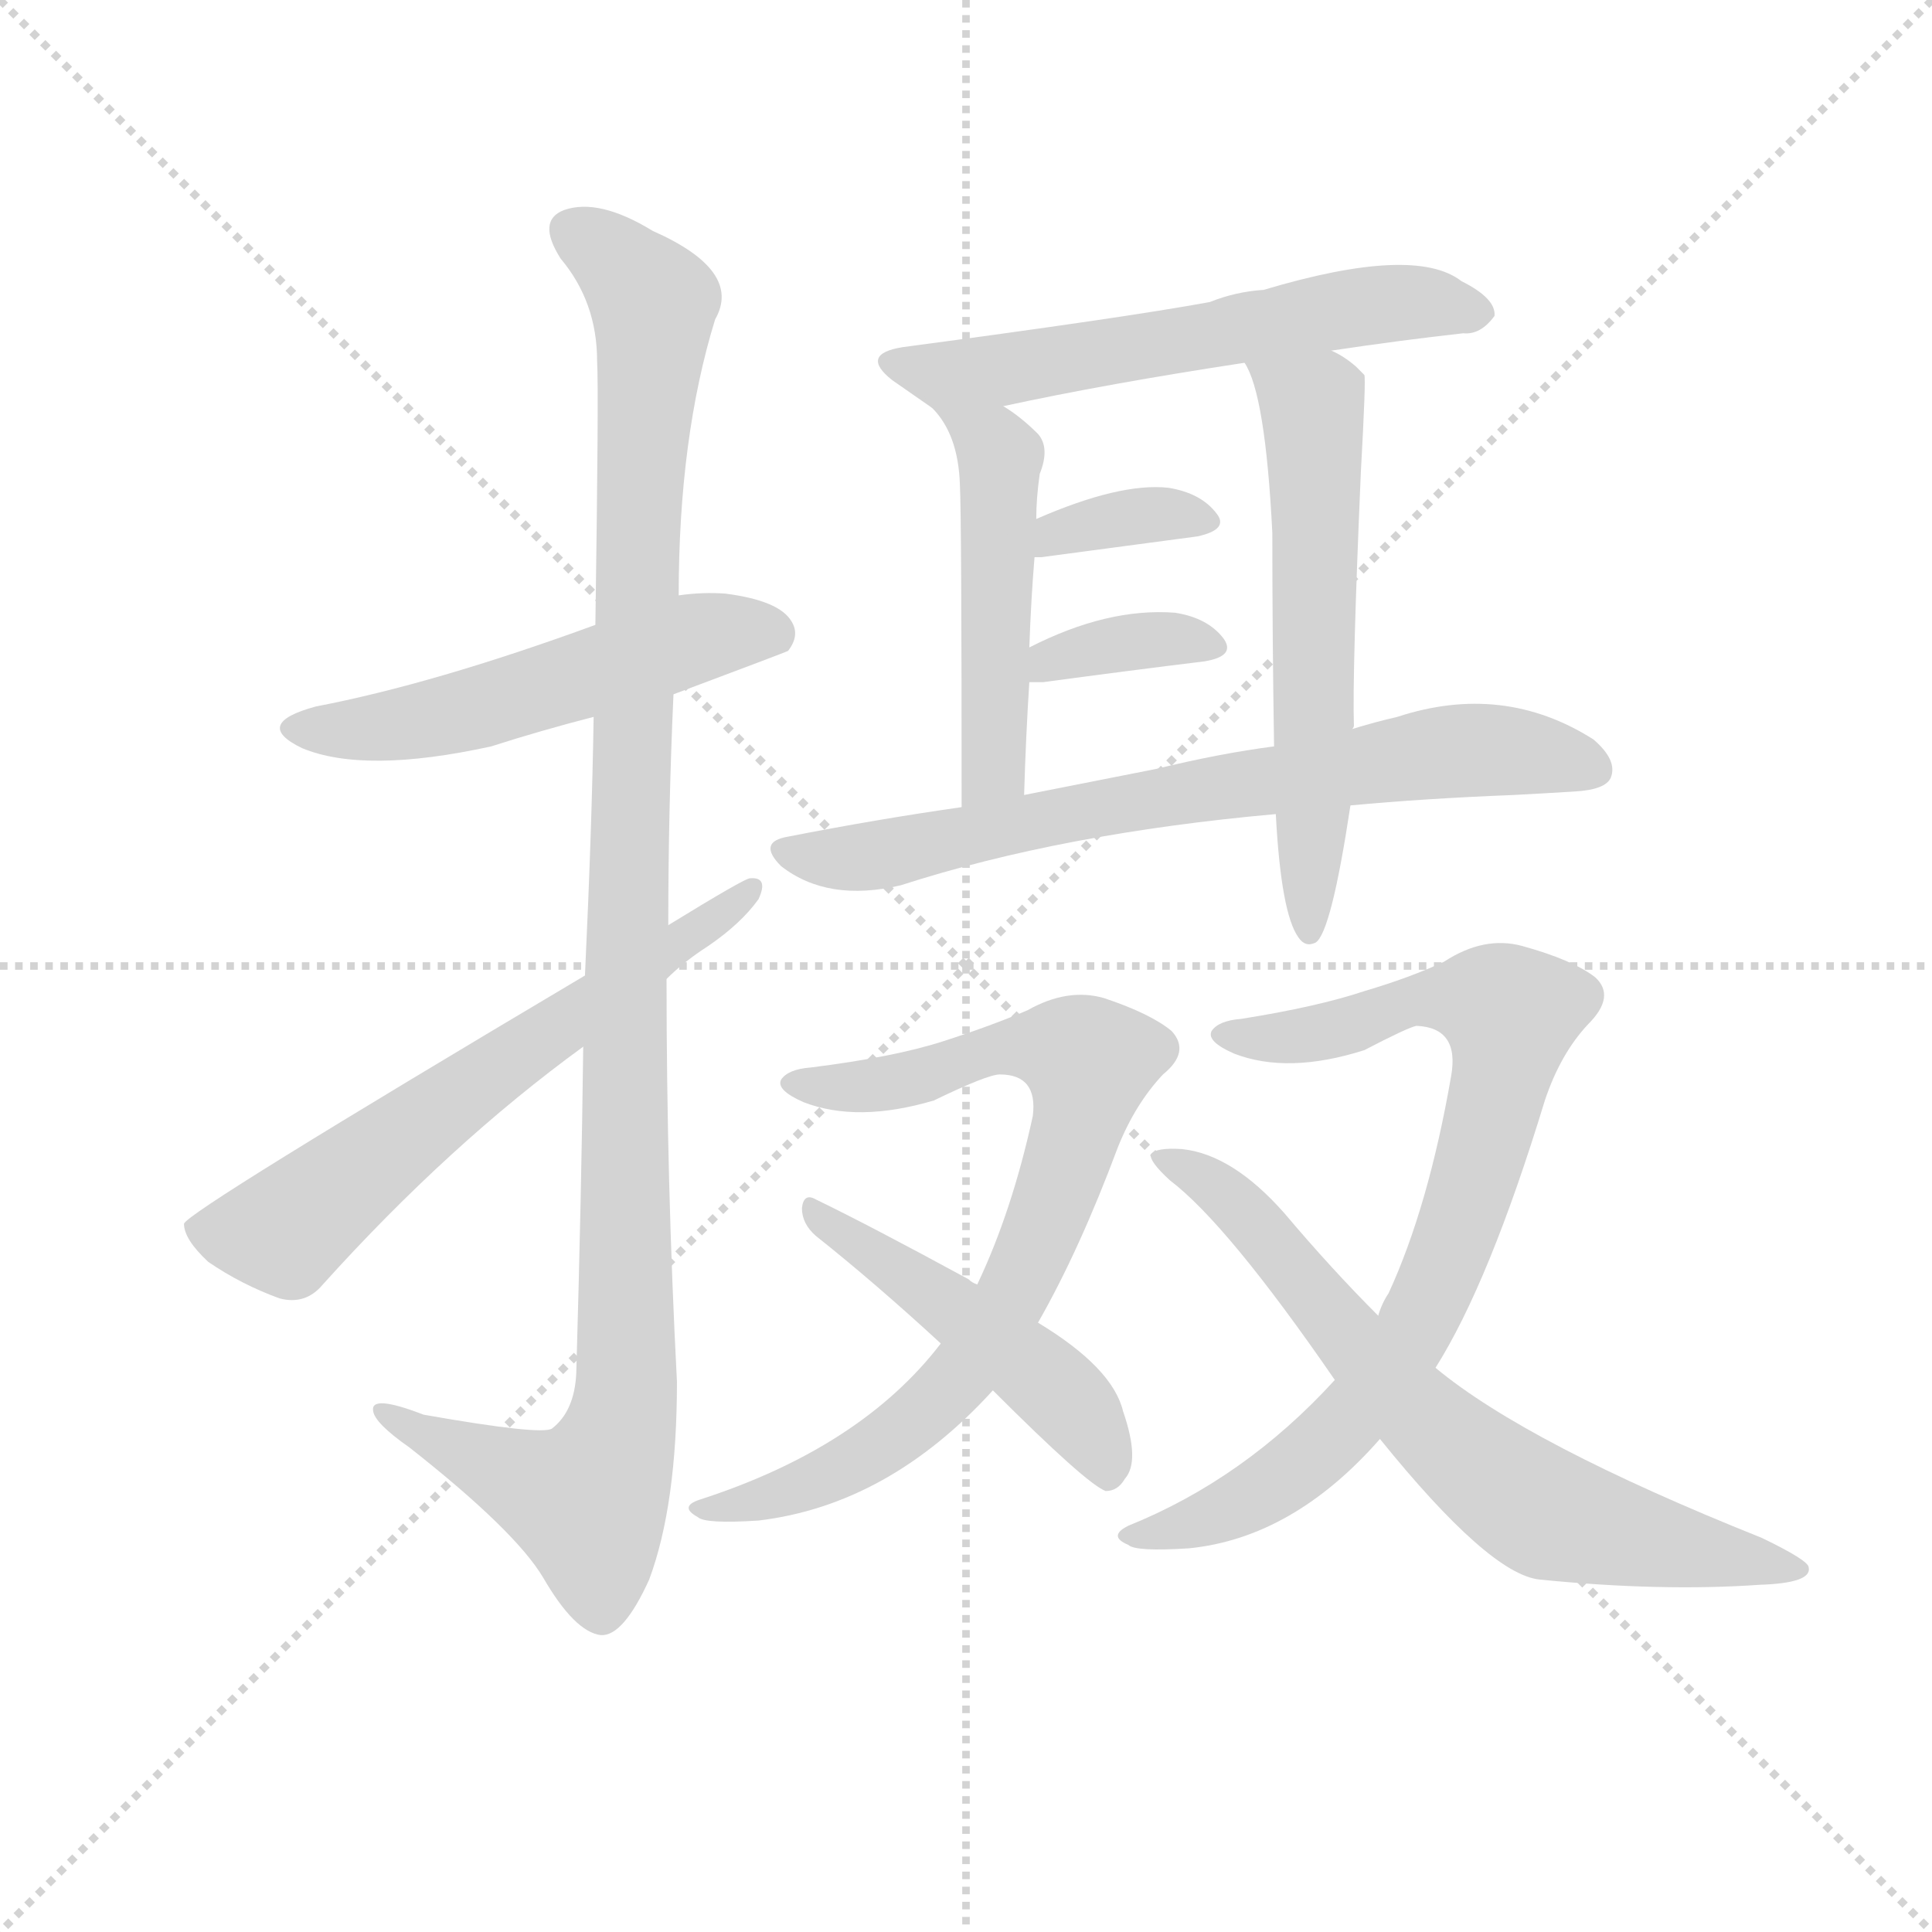 <svg version="1.1" viewBox="0 0 1024 1024" xmlns="http://www.w3.org/2000/svg">
  <g stroke="lightgray" stroke-dasharray="1,1" stroke-width="1" transform="scale(4, 4)">
    <line x1="0" y1="0" x2="256" y2="256"></line>
    <line x1="256" y1="0" x2="0" y2="256"></line>
    <line x1="128" y1="0" x2="128" y2="256"></line>
    <line x1="0" y1="128" x2="256" y2="128"></line>
  </g>
  <g transform="scale(0.92, -0.92) translate(60, -850)">
    <style type="text/css">
      
        @keyframes keyframes0 {
          from {
            stroke: blue;
            stroke-dashoffset: 538;
            stroke-width: 128;
          }
          64% {
            animation-timing-function: step-end;
            stroke: blue;
            stroke-dashoffset: 0;
            stroke-width: 128;
          }
          to {
            stroke: black;
            stroke-width: 1024;
          }
        }
        #make-me-a-hanzi-animation-0 {
          animation: keyframes0 0.688s both;
          animation-delay: 0s;
          animation-timing-function: linear;
        }
      
        @keyframes keyframes1 {
          from {
            stroke: blue;
            stroke-dashoffset: 1138;
            stroke-width: 128;
          }
          79% {
            animation-timing-function: step-end;
            stroke: blue;
            stroke-dashoffset: 0;
            stroke-width: 128;
          }
          to {
            stroke: black;
            stroke-width: 1024;
          }
        }
        #make-me-a-hanzi-animation-1 {
          animation: keyframes1 1.176s both;
          animation-delay: 0.688s;
          animation-timing-function: linear;
        }
      
        @keyframes keyframes2 {
          from {
            stroke: blue;
            stroke-dashoffset: 641;
            stroke-width: 128;
          }
          68% {
            animation-timing-function: step-end;
            stroke: blue;
            stroke-dashoffset: 0;
            stroke-width: 128;
          }
          to {
            stroke: black;
            stroke-width: 1024;
          }
        }
        #make-me-a-hanzi-animation-2 {
          animation: keyframes2 0.772s both;
          animation-delay: 1.864s;
          animation-timing-function: linear;
        }
      
        @keyframes keyframes3 {
          from {
            stroke: blue;
            stroke-dashoffset: 596;
            stroke-width: 128;
          }
          66% {
            animation-timing-function: step-end;
            stroke: blue;
            stroke-dashoffset: 0;
            stroke-width: 128;
          }
          to {
            stroke: black;
            stroke-width: 1024;
          }
        }
        #make-me-a-hanzi-animation-3 {
          animation: keyframes3 0.735s both;
          animation-delay: 2.636s;
          animation-timing-function: linear;
        }
      
        @keyframes keyframes4 {
          from {
            stroke: blue;
            stroke-dashoffset: 491;
            stroke-width: 128;
          }
          62% {
            animation-timing-function: step-end;
            stroke: blue;
            stroke-dashoffset: 0;
            stroke-width: 128;
          }
          to {
            stroke: black;
            stroke-width: 1024;
          }
        }
        #make-me-a-hanzi-animation-4 {
          animation: keyframes4 0.65s both;
          animation-delay: 3.371s;
          animation-timing-function: linear;
        }
      
        @keyframes keyframes5 {
          from {
            stroke: blue;
            stroke-dashoffset: 599;
            stroke-width: 128;
          }
          66% {
            animation-timing-function: step-end;
            stroke: blue;
            stroke-dashoffset: 0;
            stroke-width: 128;
          }
          to {
            stroke: black;
            stroke-width: 1024;
          }
        }
        #make-me-a-hanzi-animation-5 {
          animation: keyframes5 0.737s both;
          animation-delay: 4.02s;
          animation-timing-function: linear;
        }
      
        @keyframes keyframes6 {
          from {
            stroke: blue;
            stroke-dashoffset: 357;
            stroke-width: 128;
          }
          54% {
            animation-timing-function: step-end;
            stroke: blue;
            stroke-dashoffset: 0;
            stroke-width: 128;
          }
          to {
            stroke: black;
            stroke-width: 1024;
          }
        }
        #make-me-a-hanzi-animation-6 {
          animation: keyframes6 0.541s both;
          animation-delay: 4.758s;
          animation-timing-function: linear;
        }
      
        @keyframes keyframes7 {
          from {
            stroke: blue;
            stroke-dashoffset: 362;
            stroke-width: 128;
          }
          54% {
            animation-timing-function: step-end;
            stroke: blue;
            stroke-dashoffset: 0;
            stroke-width: 128;
          }
          to {
            stroke: black;
            stroke-width: 1024;
          }
        }
        #make-me-a-hanzi-animation-7 {
          animation: keyframes7 0.545s both;
          animation-delay: 5.298s;
          animation-timing-function: linear;
        }
      
        @keyframes keyframes8 {
          from {
            stroke: blue;
            stroke-dashoffset: 728;
            stroke-width: 128;
          }
          70% {
            animation-timing-function: step-end;
            stroke: blue;
            stroke-dashoffset: 0;
            stroke-width: 128;
          }
          to {
            stroke: black;
            stroke-width: 1024;
          }
        }
        #make-me-a-hanzi-animation-8 {
          animation: keyframes8 0.842s both;
          animation-delay: 5.843s;
          animation-timing-function: linear;
        }
      
        @keyframes keyframes9 {
          from {
            stroke: blue;
            stroke-dashoffset: 799;
            stroke-width: 128;
          }
          72% {
            animation-timing-function: step-end;
            stroke: blue;
            stroke-dashoffset: 0;
            stroke-width: 128;
          }
          to {
            stroke: black;
            stroke-width: 1024;
          }
        }
        #make-me-a-hanzi-animation-9 {
          animation: keyframes9 0.9s both;
          animation-delay: 6.685s;
          animation-timing-function: linear;
        }
      
        @keyframes keyframes10 {
          from {
            stroke: blue;
            stroke-dashoffset: 487;
            stroke-width: 128;
          }
          61% {
            animation-timing-function: step-end;
            stroke: blue;
            stroke-dashoffset: 0;
            stroke-width: 128;
          }
          to {
            stroke: black;
            stroke-width: 1024;
          }
        }
        #make-me-a-hanzi-animation-10 {
          animation: keyframes10 0.646s both;
          animation-delay: 7.585s;
          animation-timing-function: linear;
        }
      
        @keyframes keyframes11 {
          from {
            stroke: blue;
            stroke-dashoffset: 824;
            stroke-width: 128;
          }
          73% {
            animation-timing-function: step-end;
            stroke: blue;
            stroke-dashoffset: 0;
            stroke-width: 128;
          }
          to {
            stroke: black;
            stroke-width: 1024;
          }
        }
        #make-me-a-hanzi-animation-11 {
          animation: keyframes11 0.921s both;
          animation-delay: 8.232s;
          animation-timing-function: linear;
        }
      
        @keyframes keyframes12 {
          from {
            stroke: blue;
            stroke-dashoffset: 709;
            stroke-width: 128;
          }
          70% {
            animation-timing-function: step-end;
            stroke: blue;
            stroke-dashoffset: 0;
            stroke-width: 128;
          }
          to {
            stroke: black;
            stroke-width: 1024;
          }
        }
        #make-me-a-hanzi-animation-12 {
          animation: keyframes12 0.827s both;
          animation-delay: 9.152s;
          animation-timing-function: linear;
        }
      
    </style>
    
      <path d="M 328 450 Q 392 474 394 475 Q 401 484 396 492 Q 389 504 358 508 Q 345 509 331 507 L 283 490 Q 190 456 122 443 Q 85 433 114 419 Q 150 404 223 420 Q 251 429 282 437 L 328 450 Z" fill="lightgray"></path>
    
      <path d="M 276 247 Q 275 163 272 59 Q 271 37 258 27 Q 252 23 184 35 Q 153 47 155 37 Q 156 30 176 16 Q 237 -32 253 -59 Q 271 -90 286 -92 Q 299 -93 314 -60 Q 330 -17 330 54 Q 324 169 324 286 L 325 317 Q 325 384 328 450 L 331 507 Q 331 598 352 666 Q 368 694 316 717 Q 285 736 265 729 Q 249 723 263 701 Q 284 676 284 642 Q 285 626 283 490 L 282 437 Q 281 373 277 288 L 276 247 Z" fill="lightgray"></path>
    
      <path d="M 277 288 Q 48 152 46 145 Q 46 136 60 123 Q 79 110 101 102 Q 116 98 126 110 Q 199 191 276 247 L 324 286 Q 334 296 348 305 Q 367 318 377 332 Q 383 345 372 344 Q 369 344 325 317 L 277 288 Z" fill="lightgray"></path>
    
      <path d="M 707 648 Q 747 654 783 658 Q 793 657 801 668 Q 802 678 782 688 Q 755 709 668 683 Q 652 682 637 676 Q 588 667 460 650 Q 435 646 454 631 L 477 615 C 486 609 489 610 518 616 Q 578 629 657 641 L 707 648 Z" fill="lightgray"></path>
    
      <path d="M 477 615 Q 492 600 493 571 Q 494 552 494 385 C 494 355 529 362 530 392 Q 531 426 533 457 L 533 477 Q 534 505 536 529 L 537 551 Q 537 563 539 577 Q 545 592 538 600 Q 528 610 518 616 C 493 633 458 638 477 615 Z" fill="lightgray"></path>
    
      <path d="M 719 430 Q 720 431 720 432 Q 719 462 724 578 Q 727 632 726 634 L 721 639 Q 714 645 707 648 C 681 663 645 668 657 641 Q 669 623 673 543 Q 673 483 674 420 L 675 381 Q 678 324 688 310 Q 692 304 698 307 Q 707 313 718 386 L 719 430 Z" fill="lightgray"></path>
    
      <path d="M 536 529 L 540 529 L 630 541 Q 648 545 641 554 Q 632 566 613 569 Q 585 572 537 551 C 509 539 506 529 536 529 Z" fill="lightgray"></path>
    
      <path d="M 533 457 L 541 457 Q 593 464 634 469 Q 652 472 645 482 Q 636 494 617 497 Q 578 500 533 477 C 506 464 503 457 533 457 Z" fill="lightgray"></path>
    
      <path d="M 718 386 Q 761 390 812 392 Q 831 393 847 394 Q 865 395 868 402 Q 872 412 858 424 Q 806 457 745 437 Q 732 434 719 430 L 674 420 Q 643 416 606 407 L 530 392 L 494 385 Q 445 378 394 368 Q 376 365 390 351 Q 417 330 459 340 Q 552 370 675 381 L 718 386 Z" fill="lightgray"></path>
    
      <path d="M 538 88 Q 562 130 584 189 Q 594 214 610 231 Q 626 244 615 256 Q 603 266 576 275 Q 555 281 532 268 Q 511 259 483 250 Q 455 241 407 235 Q 394 234 390 228 Q 387 222 403 215 Q 434 203 478 216 Q 509 231 516 231 Q 538 231 535 207 Q 523 152 503 110 L 482 76 Q 436 16 343 -14 Q 331 -18 342 -24 Q 346 -28 377 -26 Q 452 -17 512 49 L 538 88 Z" fill="lightgray"></path>
    
      <path d="M 512 49 Q 566 -5 577 -9 Q 584 -9 588 -2 Q 597 8 587 37 Q 581 62 538 88 L 503 110 Q 500 111 498 113 Q 441 144 410 159 Q 403 163 402 154 Q 402 145 410 138 Q 444 111 482 76 L 512 49 Z" fill="lightgray"></path>
    
      <path d="M 709 55 Q 657 -2 590 -29 Q 578 -35 590 -40 Q 594 -44 625 -42 Q 685 -36 735 21 L 767 62 Q 798 111 830 216 Q 839 243 855 260 Q 871 276 859 287 Q 846 297 817 305 Q 795 311 772 296 Q 753 287 726 279 Q 699 270 655 263 Q 642 262 638 256 Q 635 250 651 243 Q 682 231 726 245 Q 751 258 756 259 Q 781 258 776 230 Q 763 155 740 105 Q 736 99 734 92 L 709 55 Z" fill="lightgray"></path>
    
      <path d="M 735 21 Q 798 -57 827 -60 Q 897 -67 954 -63 Q 984 -62 982 -53 Q 982 -49 955 -36 Q 820 18 767 62 L 734 92 Q 707 119 680 151 Q 650 185 621 188 Q 606 189 603 185 Q 602 181 614 170 Q 647 145 709 55 L 735 21 Z" fill="lightgray"></path>
    
    
      <clipPath id="make-me-a-hanzi-clip-0">
        <path d="M 328 450 Q 392 474 394 475 Q 401 484 396 492 Q 389 504 358 508 Q 345 509 331 507 L 283 490 Q 190 456 122 443 Q 85 433 114 419 Q 150 404 223 420 Q 251 429 282 437 L 328 450 Z"></path>
      </clipPath>
      <path clip-path="url(#make-me-a-hanzi-clip-0)" d="M 115 432 L 173 433 L 340 482 L 363 487 L 389 483" fill="none" id="make-me-a-hanzi-animation-0" stroke-dasharray="410 820" stroke-linecap="round"></path>
    
      <clipPath id="make-me-a-hanzi-clip-1">
        <path d="M 276 247 Q 275 163 272 59 Q 271 37 258 27 Q 252 23 184 35 Q 153 47 155 37 Q 156 30 176 16 Q 237 -32 253 -59 Q 271 -90 286 -92 Q 299 -93 314 -60 Q 330 -17 330 54 Q 324 169 324 286 L 325 317 Q 325 384 328 450 L 331 507 Q 331 598 352 666 Q 368 694 316 717 Q 285 736 265 729 Q 249 723 263 701 Q 284 676 284 642 Q 285 626 283 490 L 282 437 Q 281 373 277 288 L 276 247 Z"></path>
      </clipPath>
      <path clip-path="url(#make-me-a-hanzi-clip-1)" d="M 272 714 L 297 699 L 317 669 L 302 374 L 301 46 L 294 15 L 278 -15 L 161 35" fill="none" id="make-me-a-hanzi-animation-1" stroke-dasharray="1010 2020" stroke-linecap="round"></path>
    
      <clipPath id="make-me-a-hanzi-clip-2">
        <path d="M 277 288 Q 48 152 46 145 Q 46 136 60 123 Q 79 110 101 102 Q 116 98 126 110 Q 199 191 276 247 L 324 286 Q 334 296 348 305 Q 367 318 377 332 Q 383 345 372 344 Q 369 344 325 317 L 277 288 Z"></path>
      </clipPath>
      <path clip-path="url(#make-me-a-hanzi-clip-2)" d="M 52 141 L 105 140 L 203 220 L 372 337" fill="none" id="make-me-a-hanzi-animation-2" stroke-dasharray="513 1026" stroke-linecap="round"></path>
    
      <clipPath id="make-me-a-hanzi-clip-3">
        <path d="M 707 648 Q 747 654 783 658 Q 793 657 801 668 Q 802 678 782 688 Q 755 709 668 683 Q 652 682 637 676 Q 588 667 460 650 Q 435 646 454 631 L 477 615 C 486 609 489 610 518 616 Q 578 629 657 641 L 707 648 Z"></path>
      </clipPath>
      <path clip-path="url(#make-me-a-hanzi-clip-3)" d="M 456 641 L 481 634 L 521 637 L 734 675 L 791 670" fill="none" id="make-me-a-hanzi-animation-3" stroke-dasharray="468 936" stroke-linecap="round"></path>
    
      <clipPath id="make-me-a-hanzi-clip-4">
        <path d="M 477 615 Q 492 600 493 571 Q 494 552 494 385 C 494 355 529 362 530 392 Q 531 426 533 457 L 533 477 Q 534 505 536 529 L 537 551 Q 537 563 539 577 Q 545 592 538 600 Q 528 610 518 616 C 493 633 458 638 477 615 Z"></path>
      </clipPath>
      <path clip-path="url(#make-me-a-hanzi-clip-4)" d="M 484 611 L 516 587 L 513 413 L 498 398" fill="none" id="make-me-a-hanzi-animation-4" stroke-dasharray="363 726" stroke-linecap="round"></path>
    
      <clipPath id="make-me-a-hanzi-clip-5">
        <path d="M 719 430 Q 720 431 720 432 Q 719 462 724 578 Q 727 632 726 634 L 721 639 Q 714 645 707 648 C 681 663 645 668 657 641 Q 669 623 673 543 Q 673 483 674 420 L 675 381 Q 678 324 688 310 Q 692 304 698 307 Q 707 313 718 386 L 719 430 Z"></path>
      </clipPath>
      <path clip-path="url(#make-me-a-hanzi-clip-5)" d="M 663 640 L 692 620 L 698 591 L 694 313" fill="none" id="make-me-a-hanzi-animation-5" stroke-dasharray="471 942" stroke-linecap="round"></path>
    
      <clipPath id="make-me-a-hanzi-clip-6">
        <path d="M 536 529 L 540 529 L 630 541 Q 648 545 641 554 Q 632 566 613 569 Q 585 572 537 551 C 509 539 506 529 536 529 Z"></path>
      </clipPath>
      <path clip-path="url(#make-me-a-hanzi-clip-6)" d="M 538 534 L 550 545 L 583 552 L 617 554 L 633 549" fill="none" id="make-me-a-hanzi-animation-6" stroke-dasharray="229 458" stroke-linecap="round"></path>
    
      <clipPath id="make-me-a-hanzi-clip-7">
        <path d="M 533 457 L 541 457 Q 593 464 634 469 Q 652 472 645 482 Q 636 494 617 497 Q 578 500 533 477 C 506 464 503 457 533 457 Z"></path>
      </clipPath>
      <path clip-path="url(#make-me-a-hanzi-clip-7)" d="M 537 462 L 547 470 L 586 480 L 621 482 L 638 477" fill="none" id="make-me-a-hanzi-animation-7" stroke-dasharray="234 468" stroke-linecap="round"></path>
    
      <clipPath id="make-me-a-hanzi-clip-8">
        <path d="M 718 386 Q 761 390 812 392 Q 831 393 847 394 Q 865 395 868 402 Q 872 412 858 424 Q 806 457 745 437 Q 732 434 719 430 L 674 420 Q 643 416 606 407 L 530 392 L 494 385 Q 445 378 394 368 Q 376 365 390 351 Q 417 330 459 340 Q 552 370 675 381 L 718 386 Z"></path>
      </clipPath>
      <path clip-path="url(#make-me-a-hanzi-clip-8)" d="M 392 359 L 448 358 L 571 385 L 784 418 L 858 407" fill="none" id="make-me-a-hanzi-animation-8" stroke-dasharray="600 1200" stroke-linecap="round"></path>
    
      <clipPath id="make-me-a-hanzi-clip-9">
        <path d="M 538 88 Q 562 130 584 189 Q 594 214 610 231 Q 626 244 615 256 Q 603 266 576 275 Q 555 281 532 268 Q 511 259 483 250 Q 455 241 407 235 Q 394 234 390 228 Q 387 222 403 215 Q 434 203 478 216 Q 509 231 516 231 Q 538 231 535 207 Q 523 152 503 110 L 482 76 Q 436 16 343 -14 Q 331 -18 342 -24 Q 346 -28 377 -26 Q 452 -17 512 49 L 538 88 Z"></path>
      </clipPath>
      <path clip-path="url(#make-me-a-hanzi-clip-9)" d="M 396 226 L 437 224 L 521 247 L 550 246 L 568 238 L 558 190 L 536 130 L 492 56 L 458 24 L 409 -4 L 347 -19" fill="none" id="make-me-a-hanzi-animation-9" stroke-dasharray="671 1342" stroke-linecap="round"></path>
    
      <clipPath id="make-me-a-hanzi-clip-10">
        <path d="M 512 49 Q 566 -5 577 -9 Q 584 -9 588 -2 Q 597 8 587 37 Q 581 62 538 88 L 503 110 Q 500 111 498 113 Q 441 144 410 159 Q 403 163 402 154 Q 402 145 410 138 Q 444 111 482 76 L 512 49 Z"></path>
      </clipPath>
      <path clip-path="url(#make-me-a-hanzi-clip-10)" d="M 409 151 L 545 53 L 570 23 L 579 0" fill="none" id="make-me-a-hanzi-animation-10" stroke-dasharray="359 718" stroke-linecap="round"></path>
    
      <clipPath id="make-me-a-hanzi-clip-11">
        <path d="M 709 55 Q 657 -2 590 -29 Q 578 -35 590 -40 Q 594 -44 625 -42 Q 685 -36 735 21 L 767 62 Q 798 111 830 216 Q 839 243 855 260 Q 871 276 859 287 Q 846 297 817 305 Q 795 311 772 296 Q 753 287 726 279 Q 699 270 655 263 Q 642 262 638 256 Q 635 250 651 243 Q 682 231 726 245 Q 751 258 756 259 Q 781 258 776 230 Q 763 155 740 105 Q 736 99 734 92 L 709 55 Z"></path>
      </clipPath>
      <path clip-path="url(#make-me-a-hanzi-clip-11)" d="M 644 254 L 698 255 L 762 275 L 793 274 L 810 266 L 787 163 L 746 70 L 714 28 L 679 -2 L 643 -22 L 595 -34" fill="none" id="make-me-a-hanzi-animation-11" stroke-dasharray="696 1392" stroke-linecap="round"></path>
    
      <clipPath id="make-me-a-hanzi-clip-12">
        <path d="M 735 21 Q 798 -57 827 -60 Q 897 -67 954 -63 Q 984 -62 982 -53 Q 982 -49 955 -36 Q 820 18 767 62 L 734 92 Q 707 119 680 151 Q 650 185 621 188 Q 606 189 603 185 Q 602 181 614 170 Q 647 145 709 55 L 735 21 Z"></path>
      </clipPath>
      <path clip-path="url(#make-me-a-hanzi-clip-12)" d="M 607 183 L 653 155 L 719 75 L 807 -7 L 855 -30 L 975 -53" fill="none" id="make-me-a-hanzi-animation-12" stroke-dasharray="581 1162" stroke-linecap="round"></path>
    
  </g>
</svg>